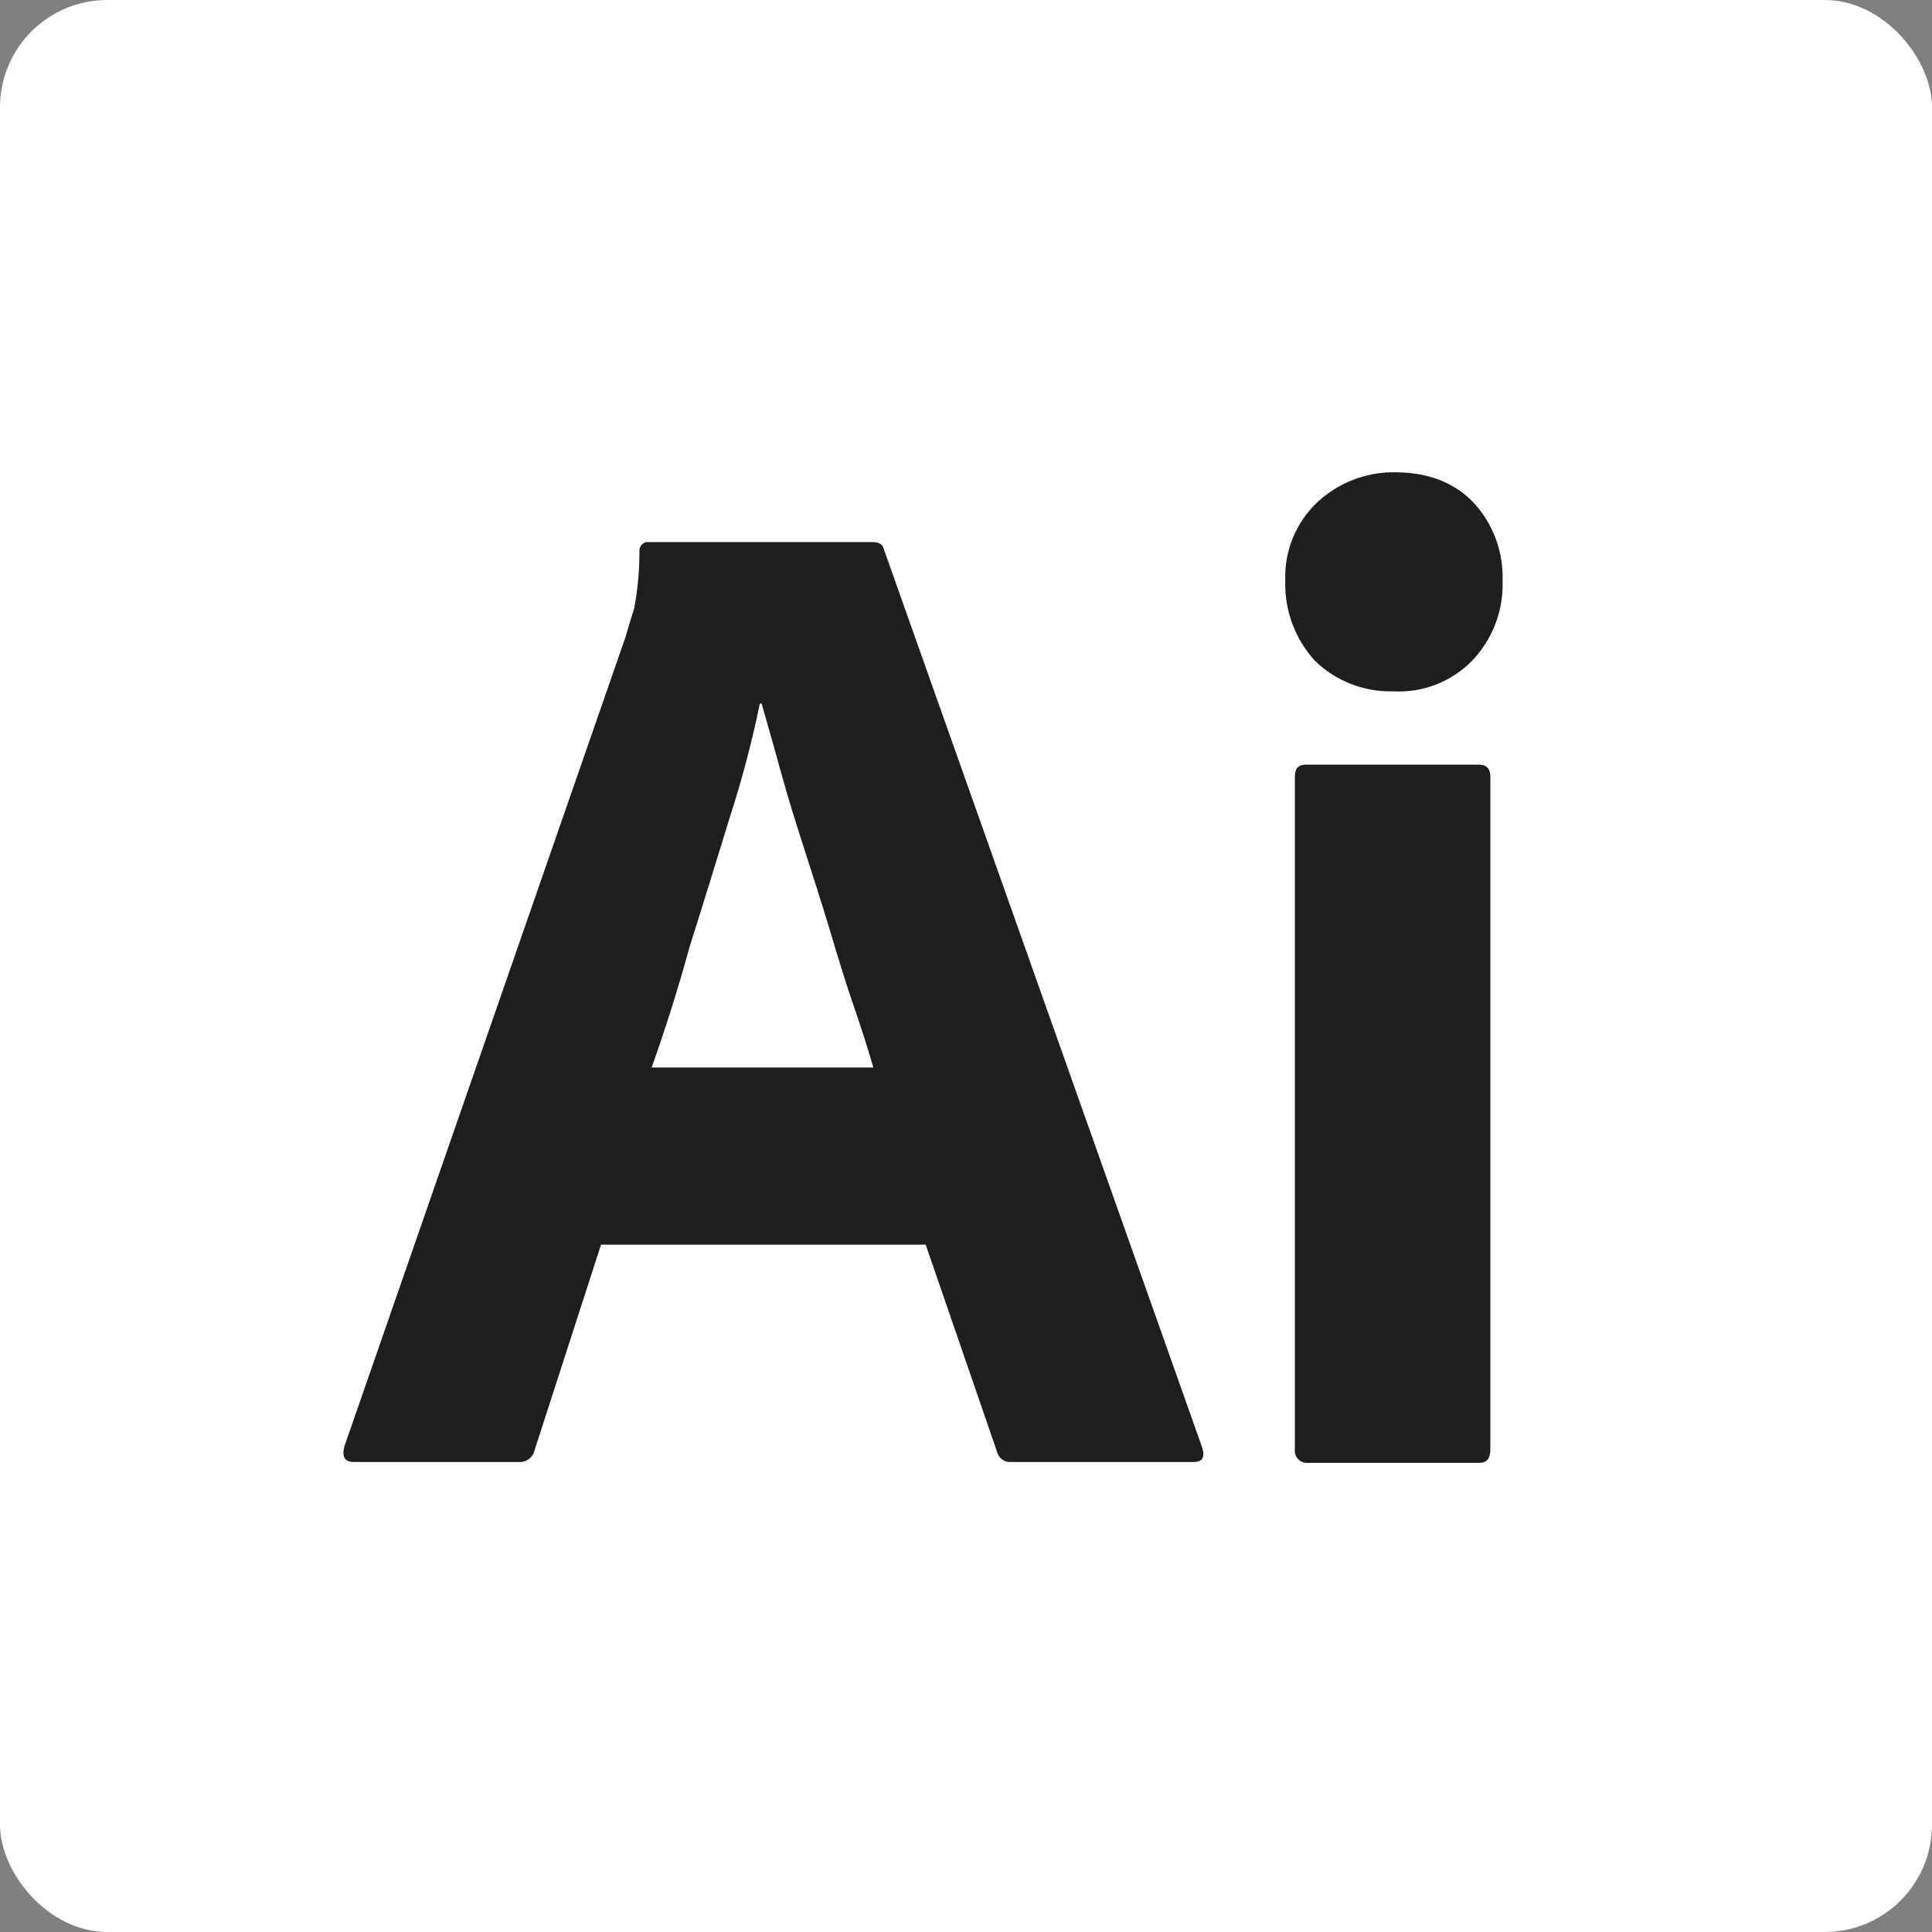 <svg width="90" height="90" viewBox="0 0 90 90" fill="none" xmlns="http://www.w3.org/2000/svg">
<rect x="0" y="0" width="90" height="90" fill="#808080" stroke="none"/>
<rect width="90" height="90" rx="5" fill="white"/>
<path d="M43.122 57.982H27.998L24.908 67.536C24.873 67.71 24.775 67.865 24.632 67.971C24.489 68.076 24.312 68.124 24.135 68.105H16.492C16.044 68.105 15.923 67.862 16.044 67.374L29.136 29.684C29.258 29.278 29.38 28.831 29.543 28.343C29.706 27.471 29.788 26.587 29.787 25.7C29.774 25.598 29.801 25.495 29.862 25.413C29.922 25.33 30.011 25.273 30.112 25.253H40.642C40.967 25.253 41.13 25.375 41.171 25.578L56.011 67.455C56.133 67.902 56.011 68.105 55.604 68.105H47.107C46.963 68.119 46.819 68.082 46.7 68C46.581 67.918 46.495 67.797 46.456 67.658L43.122 57.982ZM30.356 49.728H40.683C40.439 48.875 40.114 47.858 39.748 46.801C39.382 45.744 39.016 44.524 38.65 43.304C38.284 42.085 37.877 40.824 37.471 39.564C37.064 38.304 36.698 37.125 36.373 35.946C36.048 34.767 35.763 33.75 35.479 32.774H35.397C35.032 34.546 34.571 36.297 34.015 38.019C33.405 39.971 32.795 42.004 32.145 44.036C31.576 46.11 30.966 48.021 30.356 49.728V49.728Z" fill="#1E1E1E"/>
<path d="M64.874 32.205C64.207 32.22 63.543 32.101 62.922 31.857C62.3 31.613 61.734 31.247 61.255 30.782C60.324 29.764 59.828 28.421 59.873 27.042C59.849 26.369 59.967 25.7 60.219 25.076C60.471 24.453 60.852 23.89 61.337 23.423C62.314 22.5 63.611 21.99 64.955 22C66.541 22 67.76 22.488 68.655 23.423C69.556 24.409 70.037 25.707 69.997 27.042C70.021 27.729 69.908 28.413 69.664 29.056C69.419 29.698 69.049 30.285 68.574 30.782C68.095 31.27 67.516 31.65 66.878 31.895C66.24 32.141 65.556 32.246 64.874 32.205V32.205ZM60.32 67.496V36.19C60.32 35.783 60.483 35.62 60.849 35.62H68.899C69.265 35.62 69.427 35.824 69.427 36.19V67.496C69.427 67.943 69.265 68.146 68.899 68.146H60.93C60.845 68.153 60.759 68.141 60.679 68.11C60.599 68.079 60.527 68.031 60.468 67.968C60.409 67.906 60.366 67.831 60.34 67.749C60.315 67.667 60.308 67.58 60.32 67.496V67.496Z" fill="#1E1E1E"/>
</svg>
